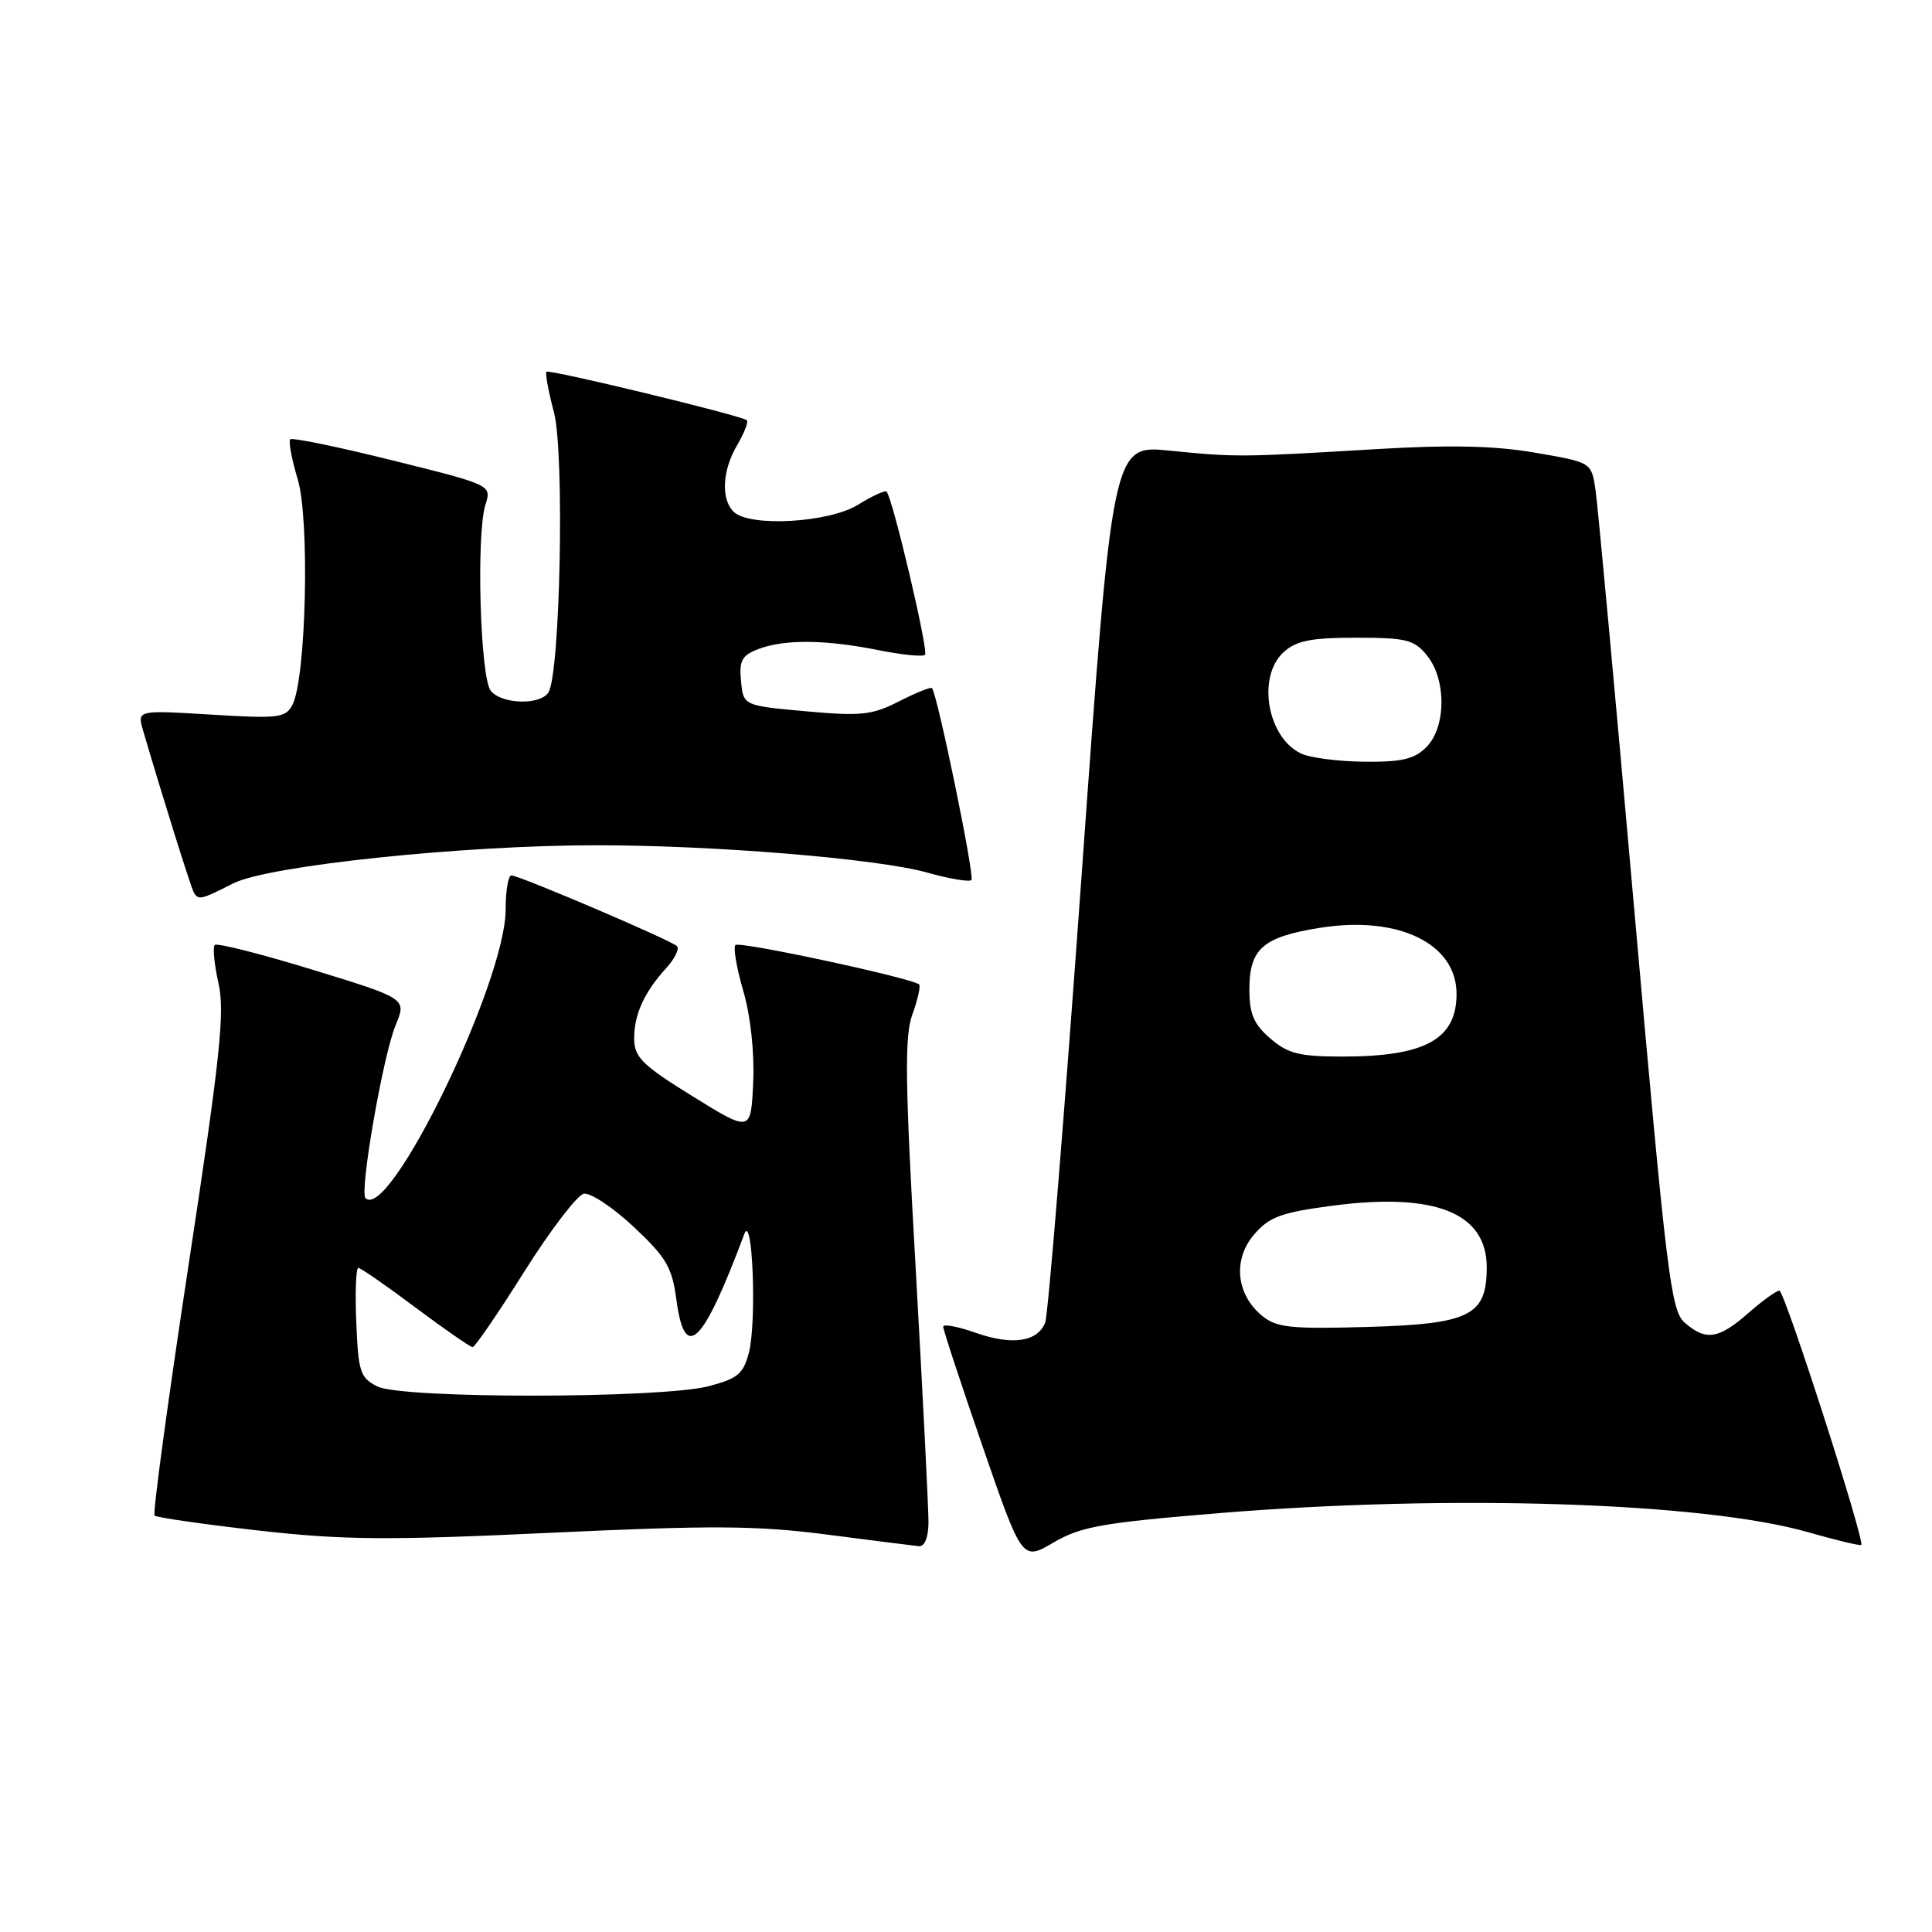 <?xml version="1.0" encoding="UTF-8" standalone="no"?>
<!DOCTYPE svg PUBLIC "-//W3C//DTD SVG 1.1//EN" "http://www.w3.org/Graphics/SVG/1.1/DTD/svg11.dtd" >
<svg xmlns="http://www.w3.org/2000/svg" xmlns:xlink="http://www.w3.org/1999/xlink" version="1.1" viewBox="0 0 256 256">
 <g >
 <path fill="currentColor"
d=" M 161.63 200.49 C 192.26 197.98 225.75 199.07 239.56 203.02 C 243.31 204.09 246.48 204.85 246.62 204.71 C 247.14 204.20 236.47 171.03 235.78 171.02 C 235.39 171.01 233.53 172.35 231.65 174.00 C 227.72 177.45 226.02 177.70 223.22 175.25 C 221.40 173.65 220.83 168.97 216.59 121.00 C 214.04 92.12 211.71 66.87 211.41 64.88 C 210.87 61.26 210.87 61.26 203.39 59.98 C 197.97 59.05 192.12 58.93 182.20 59.52 C 164.33 60.59 163.80 60.59 154.95 59.71 C 147.41 58.95 147.41 58.95 143.30 116.23 C 141.04 147.73 138.88 174.29 138.49 175.26 C 137.46 177.82 134.10 178.30 129.25 176.59 C 126.91 175.76 124.99 175.41 124.98 175.79 C 124.97 176.18 127.32 183.32 130.20 191.66 C 135.44 206.83 135.44 206.83 139.60 204.39 C 143.22 202.27 146.05 201.77 161.63 200.49 Z  M 123.03 201.75 C 123.04 199.96 122.28 184.88 121.34 168.22 C 119.92 143.24 119.84 137.32 120.90 134.40 C 121.61 132.45 122.00 130.67 121.79 130.45 C 120.95 129.62 97.98 124.68 97.45 125.22 C 97.14 125.53 97.60 128.27 98.49 131.31 C 99.46 134.64 99.98 139.47 99.80 143.44 C 99.50 150.04 99.50 150.04 91.78 145.27 C 85.15 141.17 84.06 140.10 84.03 137.68 C 84.00 134.47 85.34 131.50 88.30 128.25 C 89.42 127.02 90.05 125.72 89.70 125.37 C 88.91 124.58 68.82 116.00 67.76 116.00 C 67.34 116.00 67.00 118.03 67.00 120.52 C 67.00 130.12 51.57 161.90 48.43 158.76 C 47.61 157.95 50.77 139.79 52.42 135.85 C 53.89 132.32 53.89 132.32 41.44 128.50 C 34.59 126.40 28.75 124.92 28.46 125.21 C 28.17 125.50 28.39 127.78 28.95 130.28 C 29.81 134.12 29.19 139.99 24.99 167.59 C 22.25 185.60 20.22 200.55 20.48 200.82 C 20.75 201.08 26.94 201.97 34.23 202.80 C 45.53 204.07 51.29 204.12 73.00 203.10 C 94.38 202.10 100.28 202.14 109.50 203.33 C 115.55 204.11 121.06 204.81 121.75 204.88 C 122.51 204.95 123.01 203.74 123.03 201.75 Z  M 30.89 117.06 C 35.49 114.71 61.27 112.00 79.04 112.00 C 94.70 112.00 116.27 113.78 122.86 115.62 C 125.80 116.45 128.44 116.89 128.72 116.61 C 129.18 116.15 124.20 91.95 123.49 91.18 C 123.33 91.00 121.37 91.79 119.13 92.93 C 115.55 94.76 114.10 94.91 106.79 94.25 C 98.50 93.50 98.50 93.50 98.19 90.25 C 97.92 87.52 98.30 86.84 100.50 86.00 C 103.96 84.69 109.35 84.74 116.36 86.14 C 119.49 86.77 122.28 87.05 122.57 86.76 C 123.06 86.27 118.27 65.93 117.47 65.14 C 117.27 64.94 115.57 65.72 113.68 66.89 C 109.80 69.28 99.27 69.87 97.20 67.80 C 95.50 66.10 95.71 62.29 97.70 58.94 C 98.63 57.35 99.19 55.89 98.95 55.68 C 98.21 55.05 72.77 48.90 72.41 49.26 C 72.22 49.44 72.67 51.86 73.40 54.63 C 74.82 60.01 74.24 89.26 72.67 91.75 C 71.59 93.46 66.52 93.33 65.04 91.55 C 63.63 89.85 63.08 70.84 64.32 66.88 C 65.15 64.27 65.15 64.27 52.03 61.01 C 44.82 59.21 38.71 57.96 38.46 58.21 C 38.20 58.46 38.65 60.85 39.45 63.51 C 41.06 68.85 40.57 89.87 38.75 93.39 C 37.86 95.12 36.92 95.24 27.97 94.69 C 18.17 94.09 18.17 94.09 18.96 96.80 C 21.50 105.47 25.30 117.61 25.68 118.25 C 26.30 119.31 26.62 119.23 30.89 117.06 Z  M 167.21 174.33 C 163.78 171.48 163.34 166.88 166.18 163.57 C 168.20 161.23 169.76 160.66 176.57 159.76 C 190.14 157.97 197.00 160.71 197.00 167.92 C 197.00 174.34 194.78 175.44 181.11 175.83 C 170.95 176.11 169.13 175.92 167.21 174.33 Z  M 168.33 137.61 C 166.13 135.71 165.55 134.36 165.55 131.12 C 165.55 125.72 167.32 124.16 174.85 122.95 C 185.26 121.27 193.00 125.01 193.00 131.70 C 193.00 137.71 188.84 140.00 177.91 140.00 C 172.18 140.00 170.67 139.62 168.33 137.61 Z  M 172.36 99.83 C 167.89 97.66 166.54 89.63 170.10 86.40 C 171.78 84.89 173.74 84.50 179.69 84.50 C 186.35 84.50 187.39 84.76 189.09 86.86 C 191.67 90.05 191.63 96.37 189.00 99.00 C 187.41 100.59 185.73 100.99 180.75 100.93 C 177.31 100.90 173.54 100.40 172.36 99.83 Z  M 50.00 183.71 C 47.73 182.56 47.47 181.79 47.21 175.22 C 47.04 171.25 47.17 168.00 47.48 168.00 C 47.78 168.00 51.20 170.36 55.05 173.25 C 58.91 176.14 62.32 178.50 62.63 178.50 C 62.93 178.50 66.01 174.00 69.47 168.50 C 72.93 163.00 76.48 158.36 77.35 158.18 C 78.23 158.01 81.20 159.97 83.95 162.55 C 88.27 166.59 89.05 167.92 89.62 172.17 C 90.73 180.57 93.08 178.32 98.63 163.50 C 99.72 160.59 100.28 175.12 99.24 179.20 C 98.51 182.03 97.76 182.67 93.94 183.67 C 87.64 185.33 53.27 185.36 50.00 183.71 Z "/>
</g>
</svg>